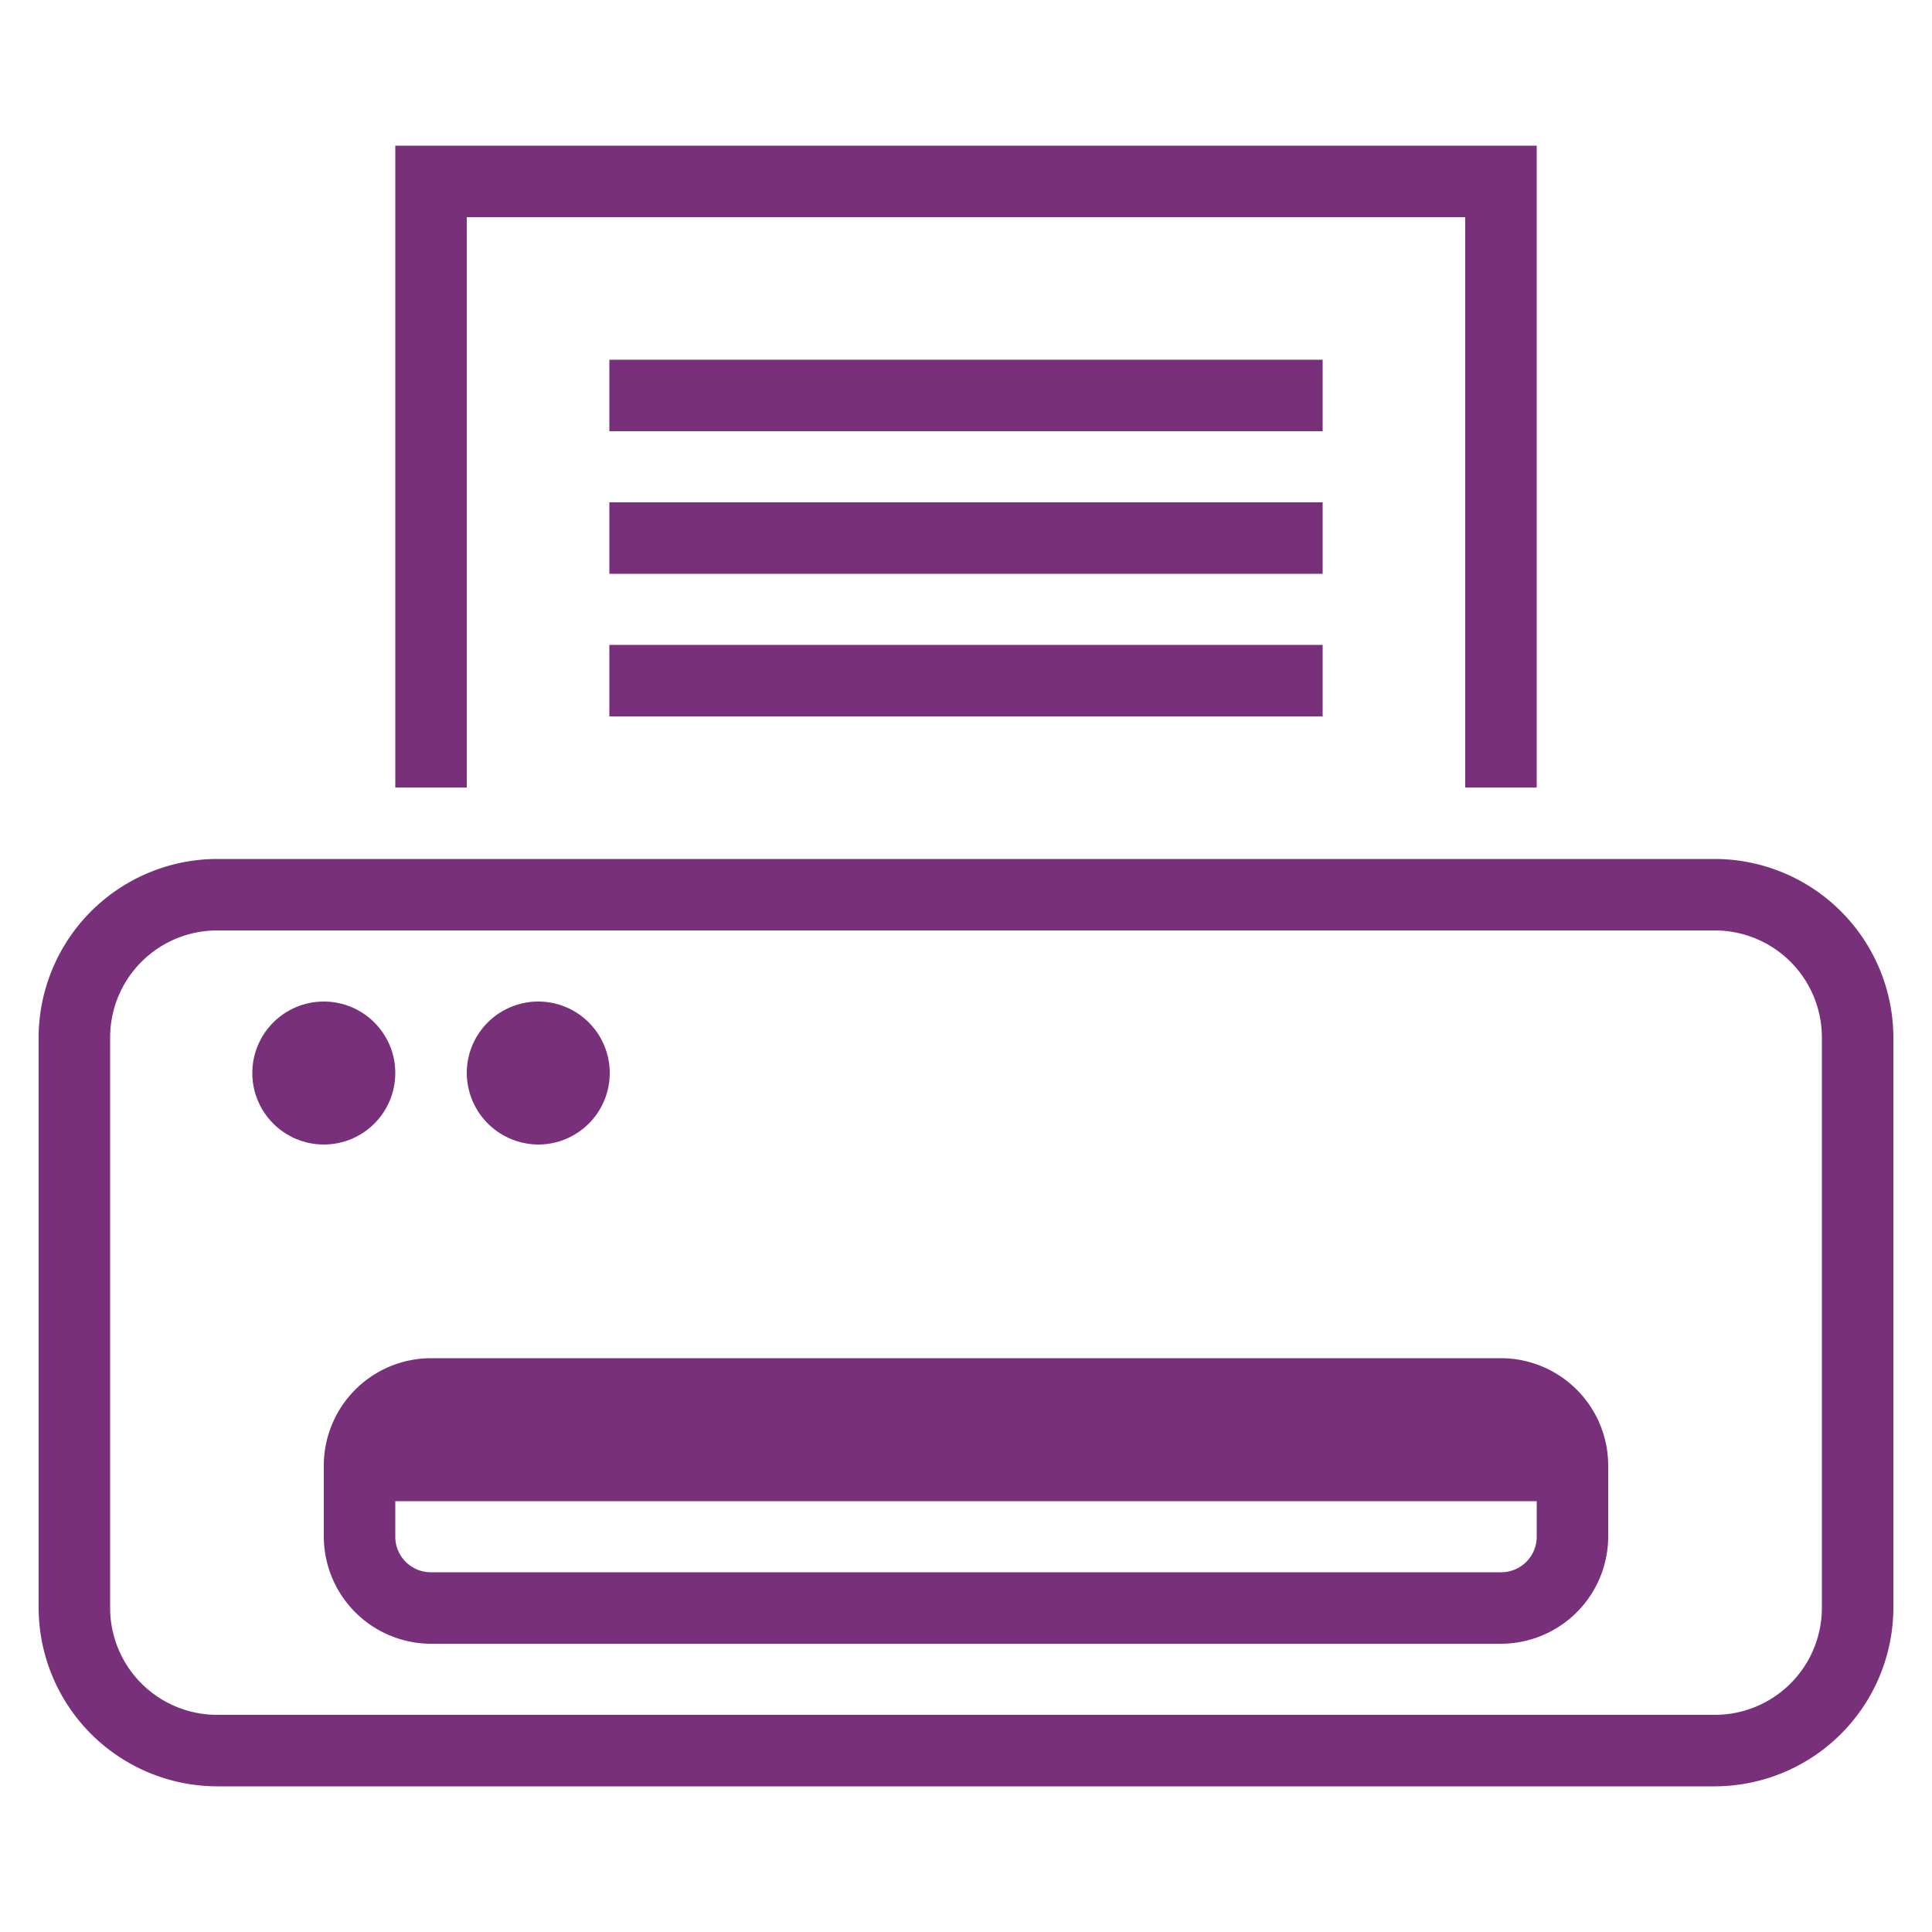 <svg id="classbiz" xmlns="http://www.w3.org/2000/svg" viewBox="0 0 50 50">
  <title>printer</title>
  <g>
    <circle cx="8.38" cy="27.77" r="1.85" fill="#773079"/>
    <path d="M13.92,29.62a1.85,1.85,0,1,0-1.84-1.85A1.86,1.86,0,0,0,13.92,29.62Z" fill="#773079"/>
    <path d="M38.85,35.15H11.15a2.78,2.78,0,0,0-2.77,2.77v1.85a2.78,2.78,0,0,0,2.77,2.77h27.7a2.78,2.78,0,0,0,2.77-2.77V37.92A2.78,2.78,0,0,0,38.85,35.15Zm.92,4.62a.92.92,0,0,1-.92.92H11.15a.92.92,0,0,1-.92-.92v-.92H39.77Z" fill="#773079"/>
    <path d="M44.38,22.23H5.62A4.63,4.63,0,0,0,1,26.85V41.62a4.63,4.63,0,0,0,4.62,4.61H44.38A4.63,4.63,0,0,0,49,41.62V26.85A4.63,4.63,0,0,0,44.38,22.23Zm2.77,19.39a2.77,2.77,0,0,1-2.77,2.76H5.62a2.77,2.77,0,0,1-2.77-2.76V26.85a2.77,2.77,0,0,1,2.77-2.77H44.38a2.77,2.77,0,0,1,2.77,2.77Z" fill="#773079"/>
    <rect x="15.77" y="13" width="18.46" height="1.85" fill="#773079"/>
    <path d="M12.08,5.62H37.92V20.38c.58,0,1.29,0,1.85,0V3.77H10.23V20.38h1.85Z" fill="#773079"/>
    <rect x="15.77" y="16.69" width="18.46" height="1.85" fill="#773079"/>
    <rect x="15.77" y="9.31" width="18.46" height="1.85" fill="#773079"/>
  </g>
</svg>
